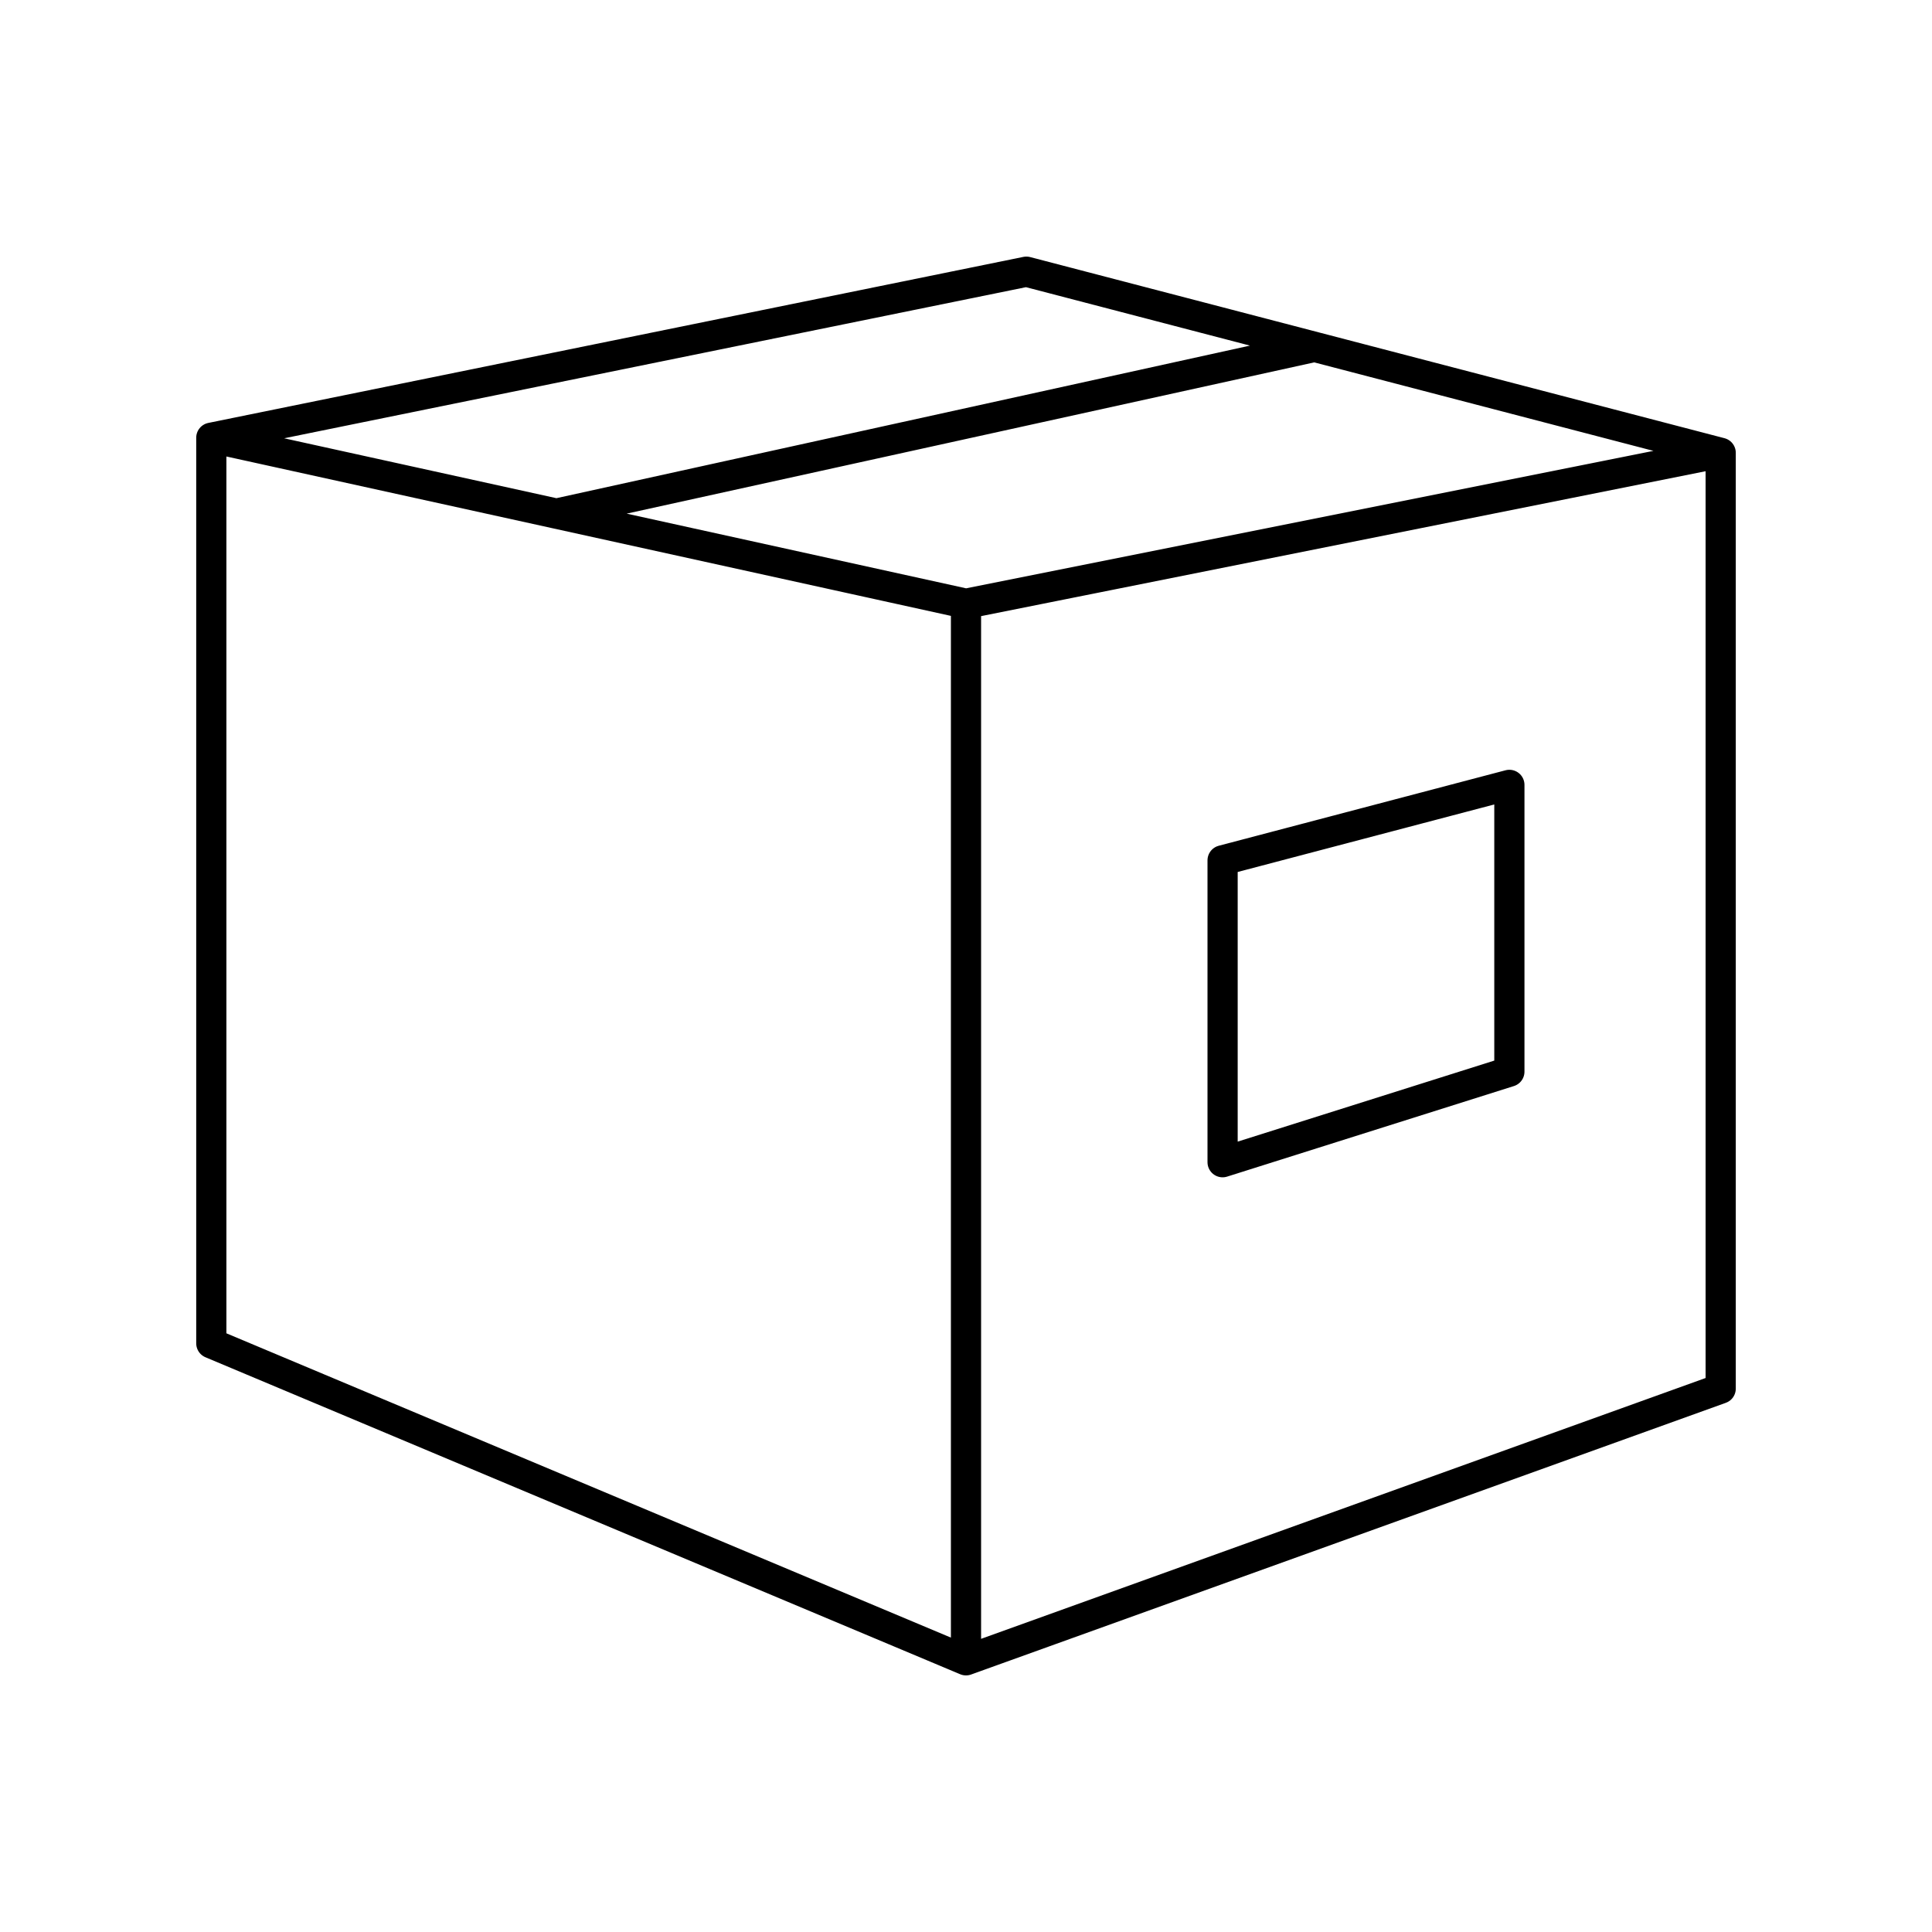 <svg xmlns="http://www.w3.org/2000/svg" viewBox="0 0 128 128" stroke-linejoin="round" stroke="#000" fill="none" stroke-width="2"><path d="M64 40l50-10V92L64 110Zv70L14 89V29ZM14 29 64 40l50-10L68 18ZM81 77V57l19-5V71Zm6-54L37 34" /></svg>
